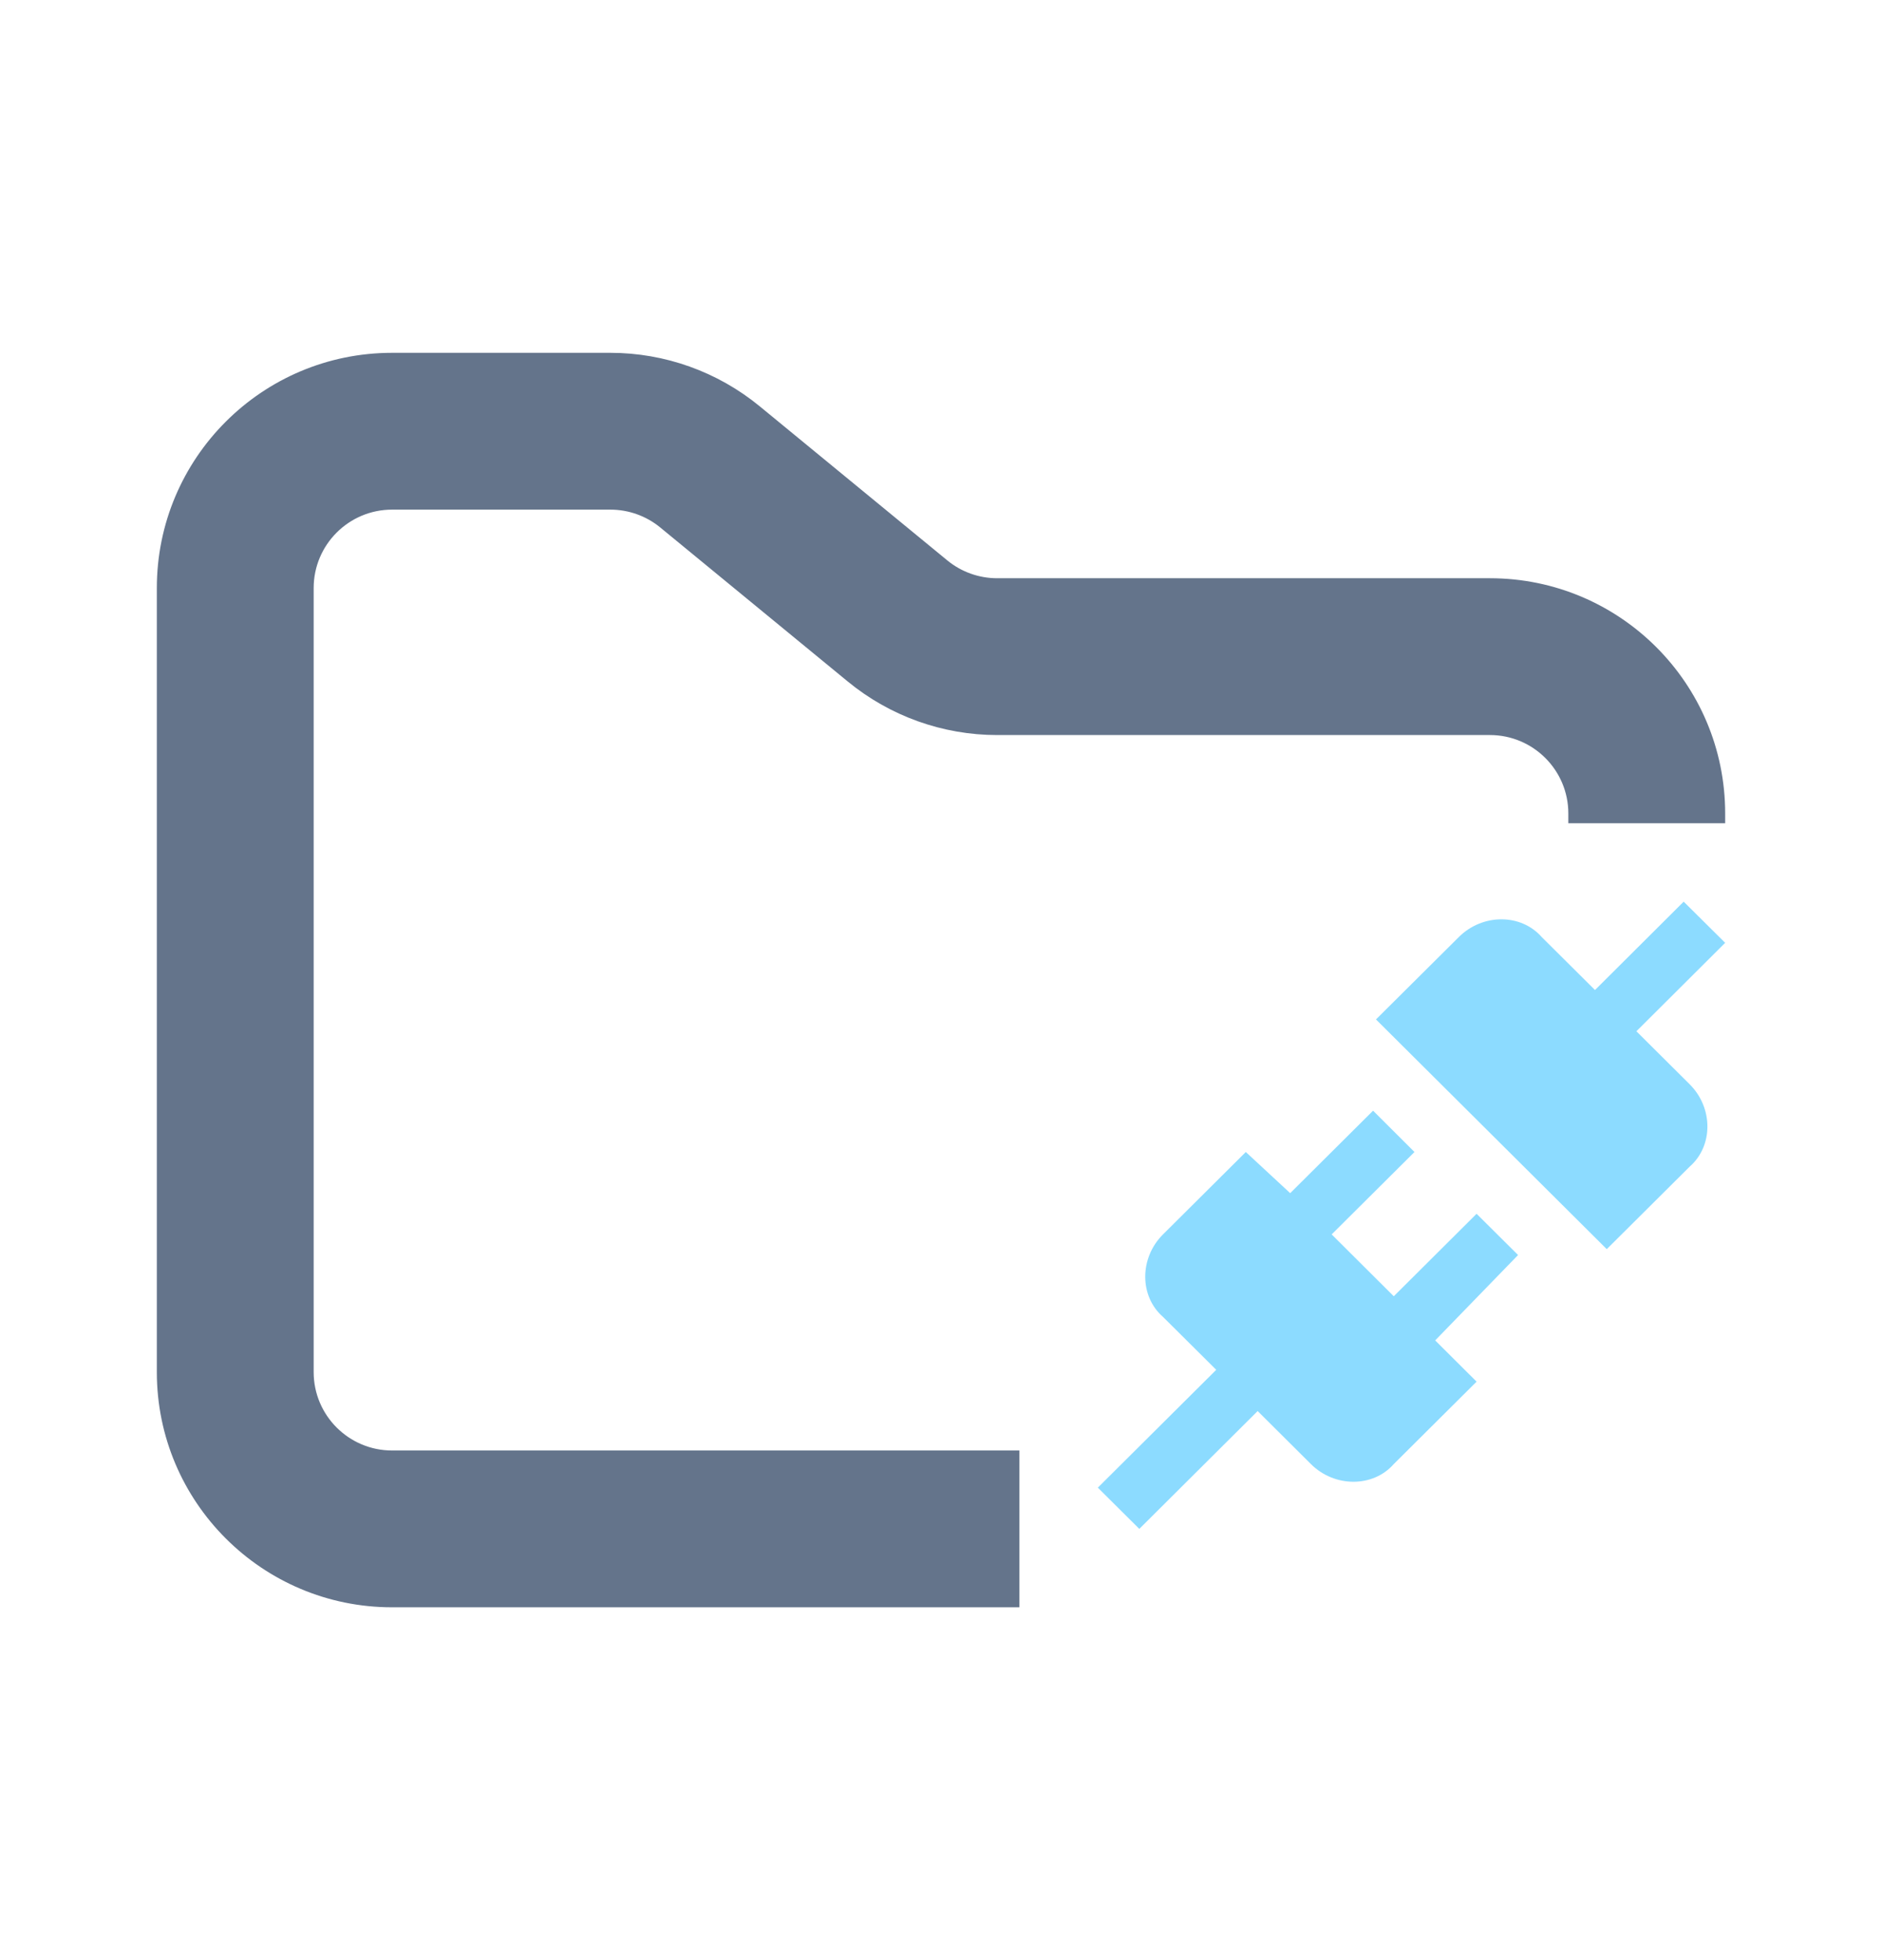 <svg width="24" height="25" viewBox="0 0 24 25" fill="none" xmlns="http://www.w3.org/2000/svg">
<path fill-rule="evenodd" clip-rule="evenodd" d="M5 4.5C3.343 4.5 2 5.843 2 7.5V17.5C2 19.157 3.343 20.5 5 20.5H13V18.5H5C4.448 18.5 4 18.052 4 17.5V7.5C4 6.948 4.448 6.5 5 6.5H7.784C8.015 6.5 8.24 6.58 8.419 6.727L10.812 8.693C11.349 9.134 12.022 9.375 12.716 9.375H19C19.552 9.375 20 9.823 20 10.375V10.5H22V10.375C22 8.718 20.657 7.375 19 7.375H12.716C12.485 7.375 12.26 7.295 12.081 7.148L9.688 5.182C9.151 4.741 8.478 4.5 7.784 4.5H5Z" fill="#64748B"/>
<path fill-rule="evenodd" clip-rule="evenodd" d="M21.547 13.829C21.849 14.129 21.849 14.617 21.547 14.88L20.49 15.932L17.547 13.002L18.604 11.951C18.906 11.65 19.396 11.65 19.66 11.951L20.34 12.627L21.471 11.5L22 12.025L20.868 13.153L21.547 13.829ZM19.359 16.007L18.83 15.481L17.774 16.533L16.982 15.744L18.038 14.693L17.51 14.166L16.453 15.218L15.887 14.693L14.831 15.744C14.529 16.044 14.529 16.533 14.831 16.796L15.51 17.471L14 18.974L14.529 19.5L16.038 17.997L16.717 18.673C17.019 18.974 17.51 18.974 17.774 18.673L18.83 17.622L18.302 17.096L19.359 16.007Z" fill="#8CDBFF"/>
</svg>
